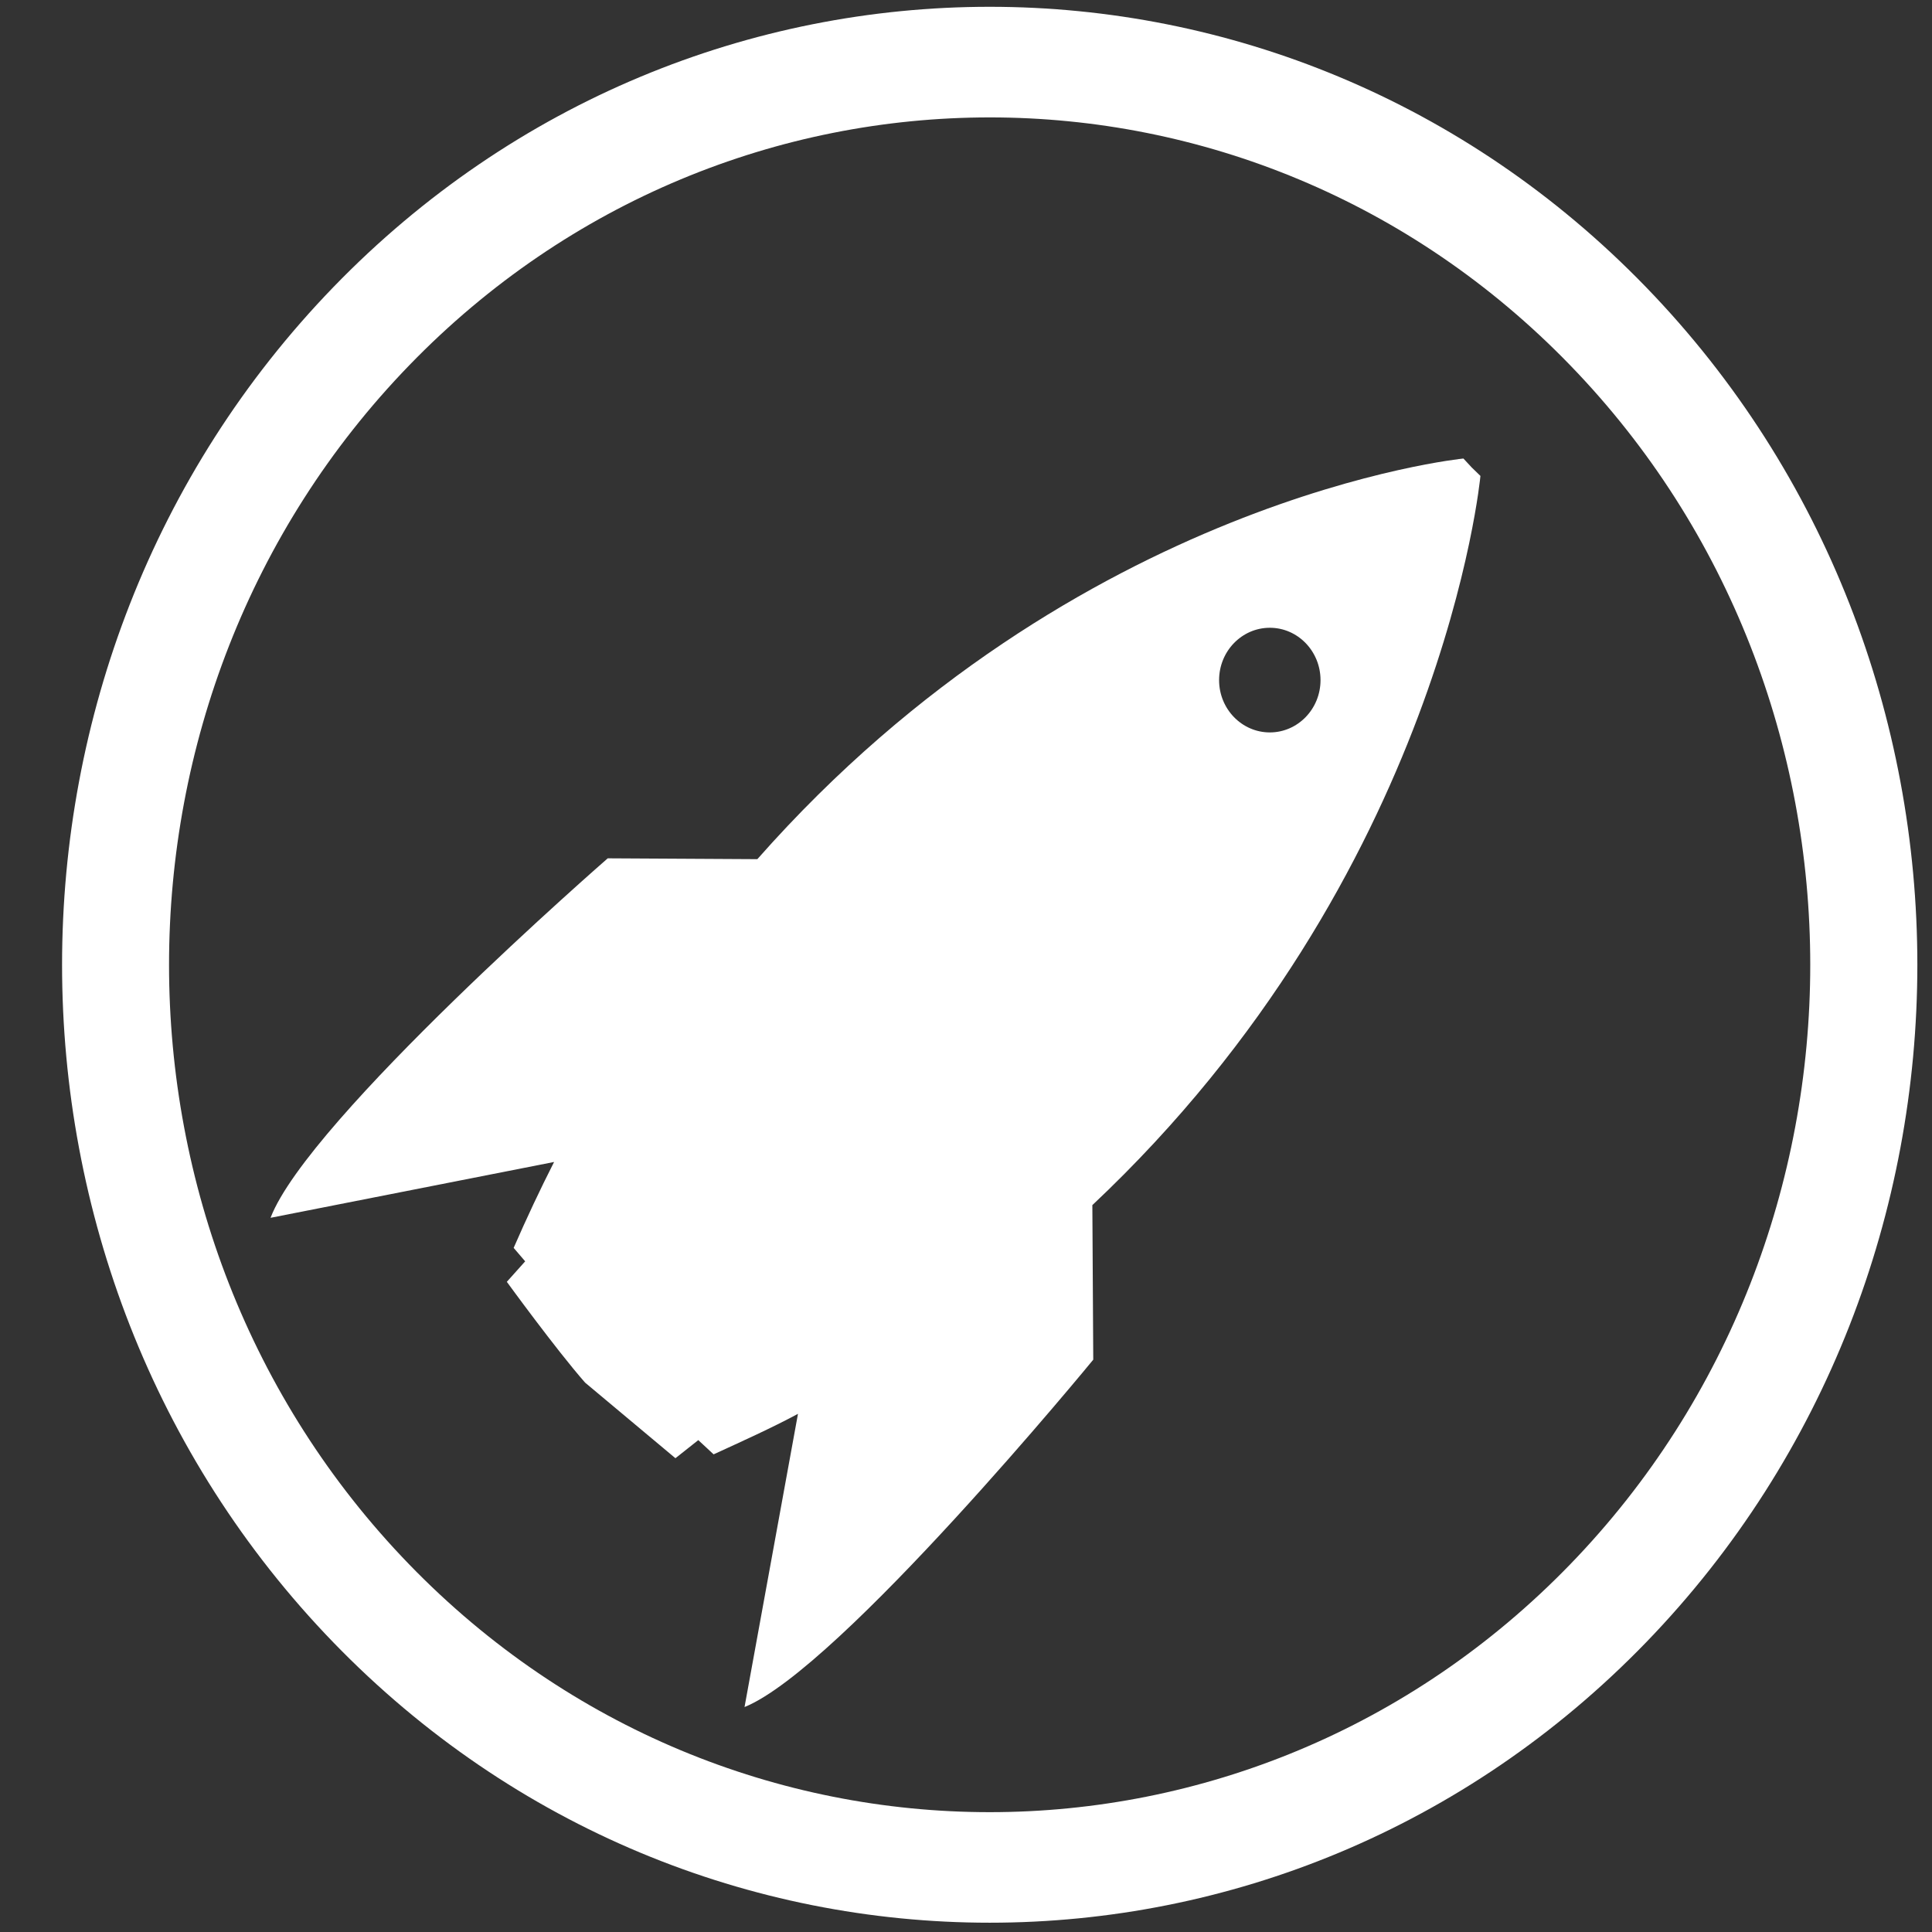 <?xml version="1.0" encoding="UTF-8" standalone="no"?>
<svg width="30px" height="30px" viewBox="0 0 30 30" version="1.1" xmlns="http://www.w3.org/2000/svg" xmlns:xlink="http://www.w3.org/1999/xlink" xmlns:sketch="http://www.bohemiancoding.com/sketch/ns">
    <rect x="0" y="0" width="30" height="30" fill="#333333" stroke="none"/>
    <!-- Generator: Sketch 3.2.1 (9977) - http://www.bohemiancoding.com/sketch -->
    <title>vic-logo-menu-main-picto</title>
    <desc>Created with Sketch.</desc>
    <defs></defs>
    <g id="Page-1" stroke="none" stroke-width="1" fill="none" fill-rule="evenodd" sketch:type="MSPage">
        <g id="Home---Desktop-HD-2" sketch:type="MSArtboardGroup" transform="translate(-61, -5)" fill="#FFFFFF">
            <g id="Victoire/Header" sketch:type="MSLayerGroup">
                <g id="Logo" transform="translate(61, 5)" sketch:type="MSShapeGroup">
                    <g id="Victoire-logo">
                        <g id="vic-logo-menu-main-picto">
                            <path d="M5.178,25.505 C-0.441,19.702 -0.441,10.262 5.178,4.457 C10.796,-1.345 19.939,-1.345 25.558,4.457 C31.178,10.26 31.177,19.702 25.558,25.505 C19.939,31.306 10.796,31.306 5.178,25.505 L5.178,25.505 Z M24.382,5.672 C19.413,0.54 11.325,0.54 6.354,5.673 C1.382,10.806 1.382,19.158 6.353,24.291 C11.324,29.422 19.411,29.422 24.382,24.291 C29.352,19.158 29.352,10.804 24.382,5.672 L24.382,5.672 Z" id="Fill-1"></path>
                            <path d="M22.988,7.39 L22.852,7.258 L22.724,7.12 C22.724,7.12 16.725,7.712 11.76,13.341 L9.437,13.328 C9.437,13.328 4.786,17.379 4.201,18.91 L8.604,18.043 C8.387,18.469 8.177,18.916 7.976,19.377 L8.155,19.586 L7.87,19.904 C7.87,19.904 8.637,20.959 9.085,21.469 L10.488,22.643 L10.843,22.362 L11.081,22.583 C11.53,22.377 11.977,22.176 12.391,21.954 L11.561,26.507 C13.044,25.906 16.976,21.113 16.976,21.113 L16.962,18.713 C22.413,13.584 22.988,7.39 22.988,7.39 L22.988,7.39 Z M19.718,9.748 C20.152,9.748 20.505,10.112 20.505,10.561 C20.505,11.009 20.152,11.373 19.718,11.373 C19.283,11.373 18.93,11.009 18.93,10.561 C18.93,10.112 19.283,9.748 19.718,9.748 L19.718,9.748 Z" id="Fill-2"></path>
                        </g>
                    </g>
                </g>
            </g>
        </g>
    </g>
</svg>